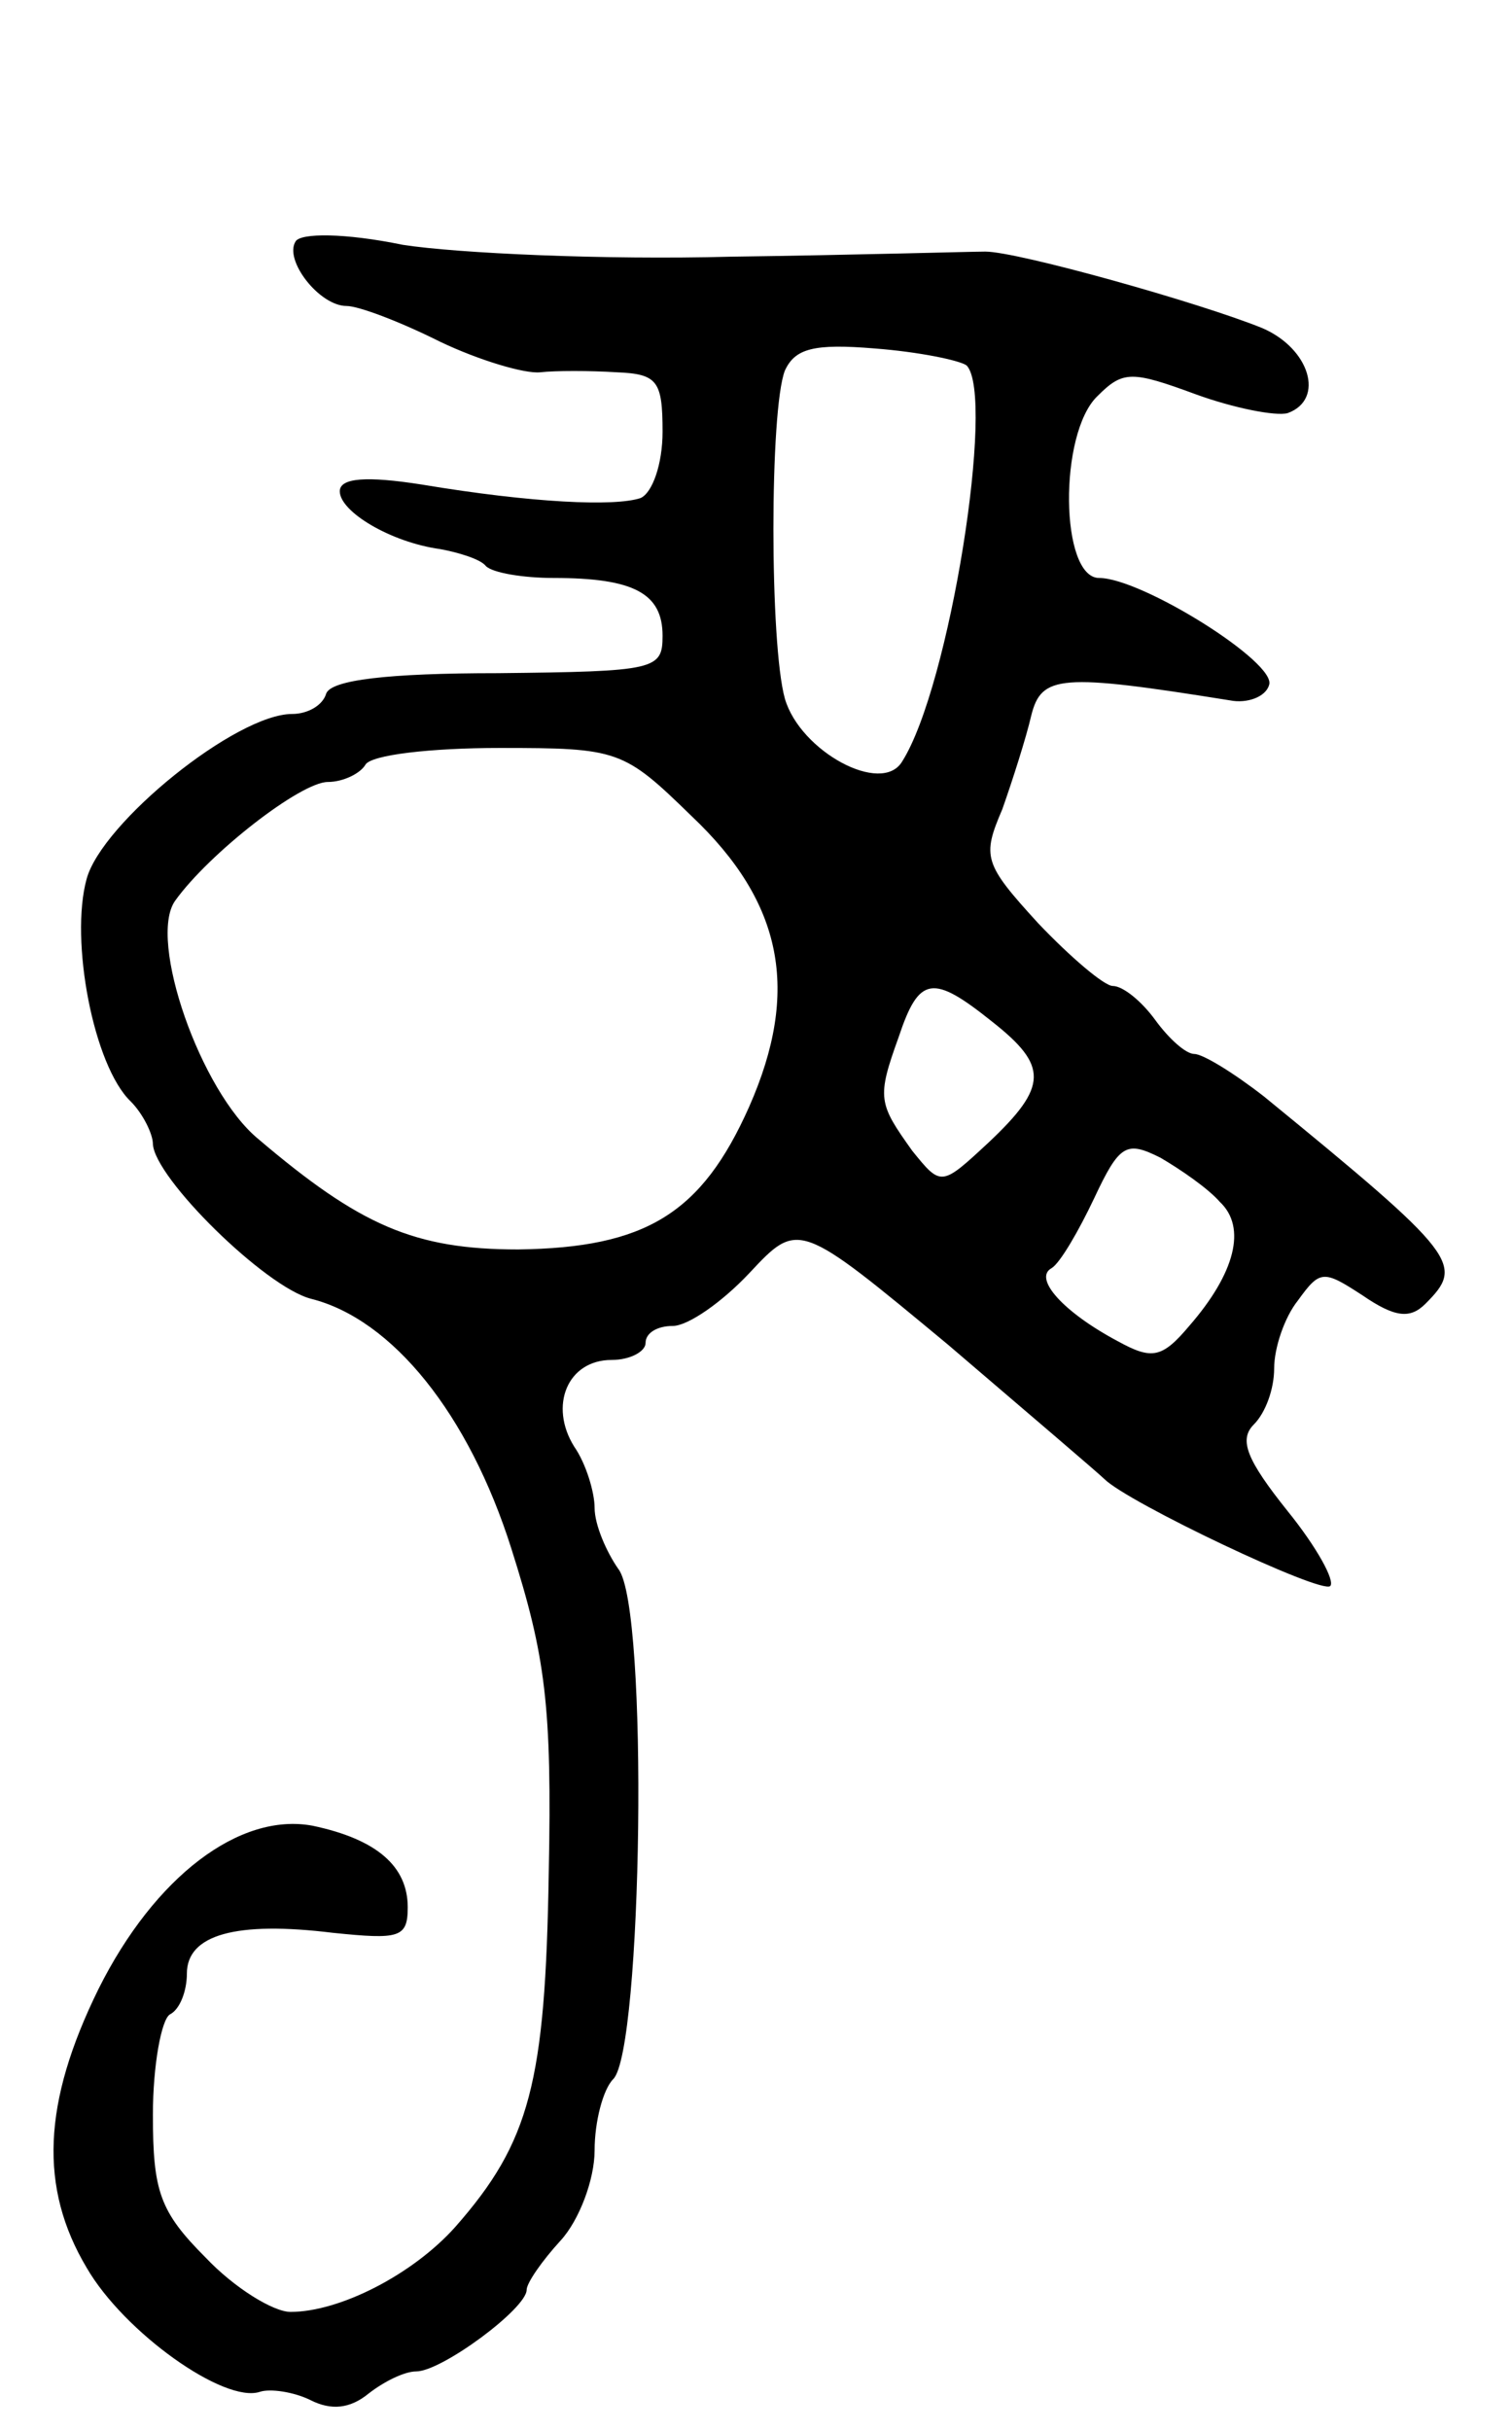 <svg version="1.0" xmlns="http://www.w3.org/2000/svg"
 width="89pt" height="143pt" viewBox="0 0 89 143"
 preserveAspectRatio="xMidYMid meet">
<g transform="translate(0,143) scale(0.1,-0.1)"
fill="#000000" stroke="none">
<path d="M174 1288 c-7 -11 14 -38 30 -38 7 0 31 -9 55 -21 23 -11 50 -19 59
-18 9 1 29 1 45 0 24 -1 27 -5 27 -35 0 -19 -6 -36 -13 -39 -15 -5 -63 -3
-129 8 -32 5 -48 4 -48 -4 0 -12 30 -30 59 -34 11 -2 24 -6 27 -10 4 -4 22 -7
40 -7 47 0 64 -9 64 -34 0 -20 -4 -21 -97 -22 -65 0 -98 -4 -101 -12 -2 -7
-11 -12 -20 -12 -33 0 -112 -64 -121 -97 -10 -36 4 -110 26 -131 7 -7 13 -19
13 -25 1 -20 66 -84 93 -91 48 -12 93 -68 118 -147 20 -63 24 -92 22 -191 -2
-123 -11 -158 -55 -208 -25 -28 -68 -50 -97 -50 -10 0 -33 14 -50 32 -27 27
-31 39 -31 84 0 29 5 56 10 59 6 3 10 14 10 24 0 23 29 31 86 24 39 -4 44 -3
44 15 0 24 -18 40 -56 48 -43 8 -93 -30 -126 -96 -33 -67 -35 -117 -7 -164 22
-38 81 -80 102 -73 6 2 20 0 30 -5 12 -6 23 -5 34 4 9 7 21 13 28 13 15 0 65
37 65 48 0 4 9 17 20 29 11 12 20 36 20 53 0 17 5 36 11 42 17 17 21 277 3
300 -7 10 -14 26 -14 36 0 9 -5 26 -12 36 -15 24 -4 51 22 51 11 0 20 5 20 10
0 6 7 10 16 10 9 0 29 14 45 31 29 31 29 31 117 -42 48 -41 89 -76 92 -79 14
-14 128 -68 133 -63 3 3 -8 23 -25 44 -24 30 -29 42 -20 51 7 7 12 21 12 33 0
12 6 30 14 40 13 18 15 18 38 3 19 -13 28 -14 37 -5 23 23 20 28 -95 122 -18
14 -36 25 -41 25 -5 0 -15 9 -23 20 -8 11 -19 20 -25 20 -5 0 -25 17 -44 37
-32 35 -33 39 -21 67 6 17 14 42 17 55 6 24 17 25 117 9 10 -2 21 2 23 9 5 13
-75 63 -100 63 -23 0 -24 85 -1 107 15 15 20 15 58 1 22 -8 47 -13 54 -11 22
8 13 38 -15 50 -37 15 -144 45 -163 45 -8 0 -76 -2 -150 -3 -74 -2 -161 2
-193 7 -34 7 -60 7 -63 2z m395 -73 c17 -18 -10 -189 -38 -233 -12 -20 -60 6
-69 37 -9 32 -9 170 0 193 6 13 17 16 53 13 26 -2 50 -7 54 -10z m-162 -265
c54 -51 64 -103 34 -171 -28 -63 -61 -83 -136 -84 -61 0 -93 14 -153 65 -34
28 -65 117 -49 140 20 28 74 70 90 70 9 0 19 5 22 10 3 6 39 10 79 10 70 0 73
-1 113 -40z m177 -121 c33 -26 33 -38 -2 -71 -28 -26 -28 -26 -45 -5 -20 28
-21 31 -8 67 12 36 20 37 55 9z m134 -106 c16 -15 9 -42 -18 -73 -16 -19 -22
-20 -42 -9 -32 17 -50 37 -39 43 5 3 16 22 25 41 15 32 19 34 39 24 12 -7 28
-18 35 -26z"/>
</g>
</svg>
